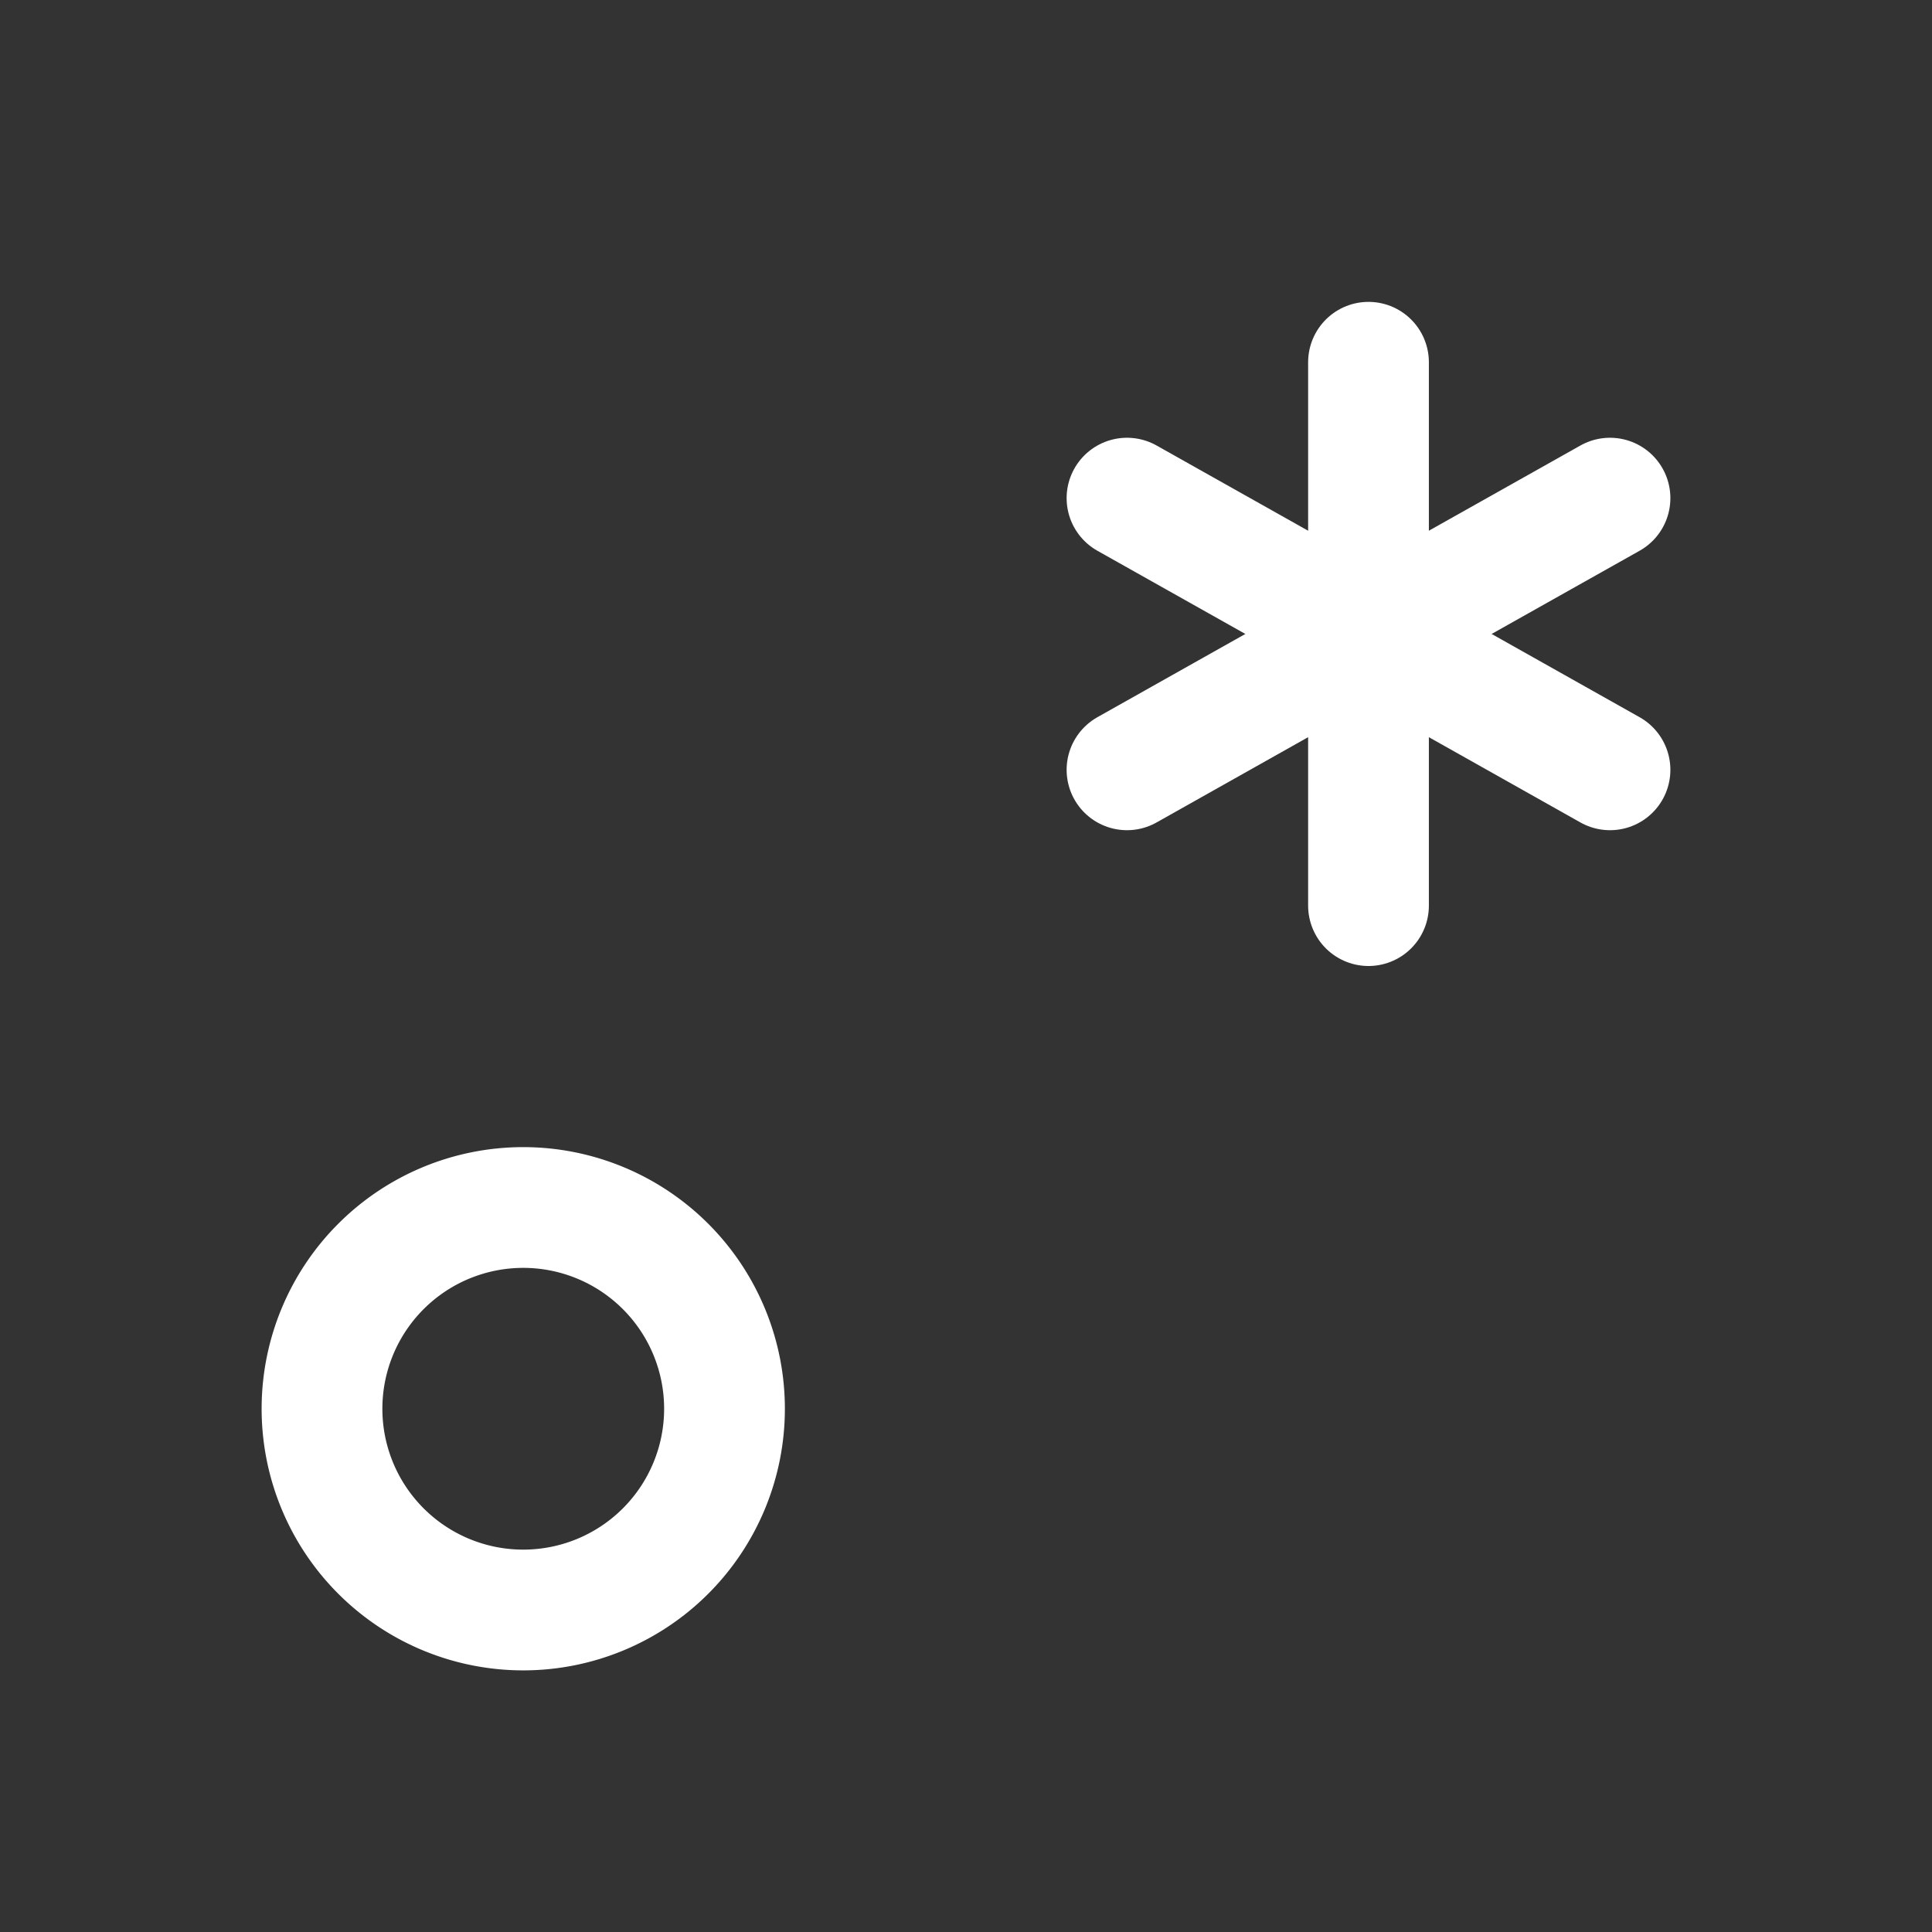 <svg xmlns="http://www.w3.org/2000/svg" class="icon icon-tabler icon-tabler-regex" width="24" height="24" viewBox="0 0 24 24" stroke-width="1.5" stroke="#ffffff" fill="none" stroke-linecap="round" stroke-linejoin="round"><rect x="0" y="0" width="24" height="24" fill="#333333" stroke="none"/>  <path stroke="none" d="M0 0h24v24H0z" fill="none"/>  <path d="M6.5 15a2.5 2.5 0 1 1 0 5a2.5 2.5 0 0 1 0 -5z" />  <path d="M17 7.875l3 -1.687" />  <path d="M17 7.875v3.375" />  <path d="M17 7.875l-3 -1.687" />  <path d="M17 7.875l3 1.688" />  <path d="M17 4.5v3.375" />  <path d="M17 7.875l-3 1.688" /></svg>